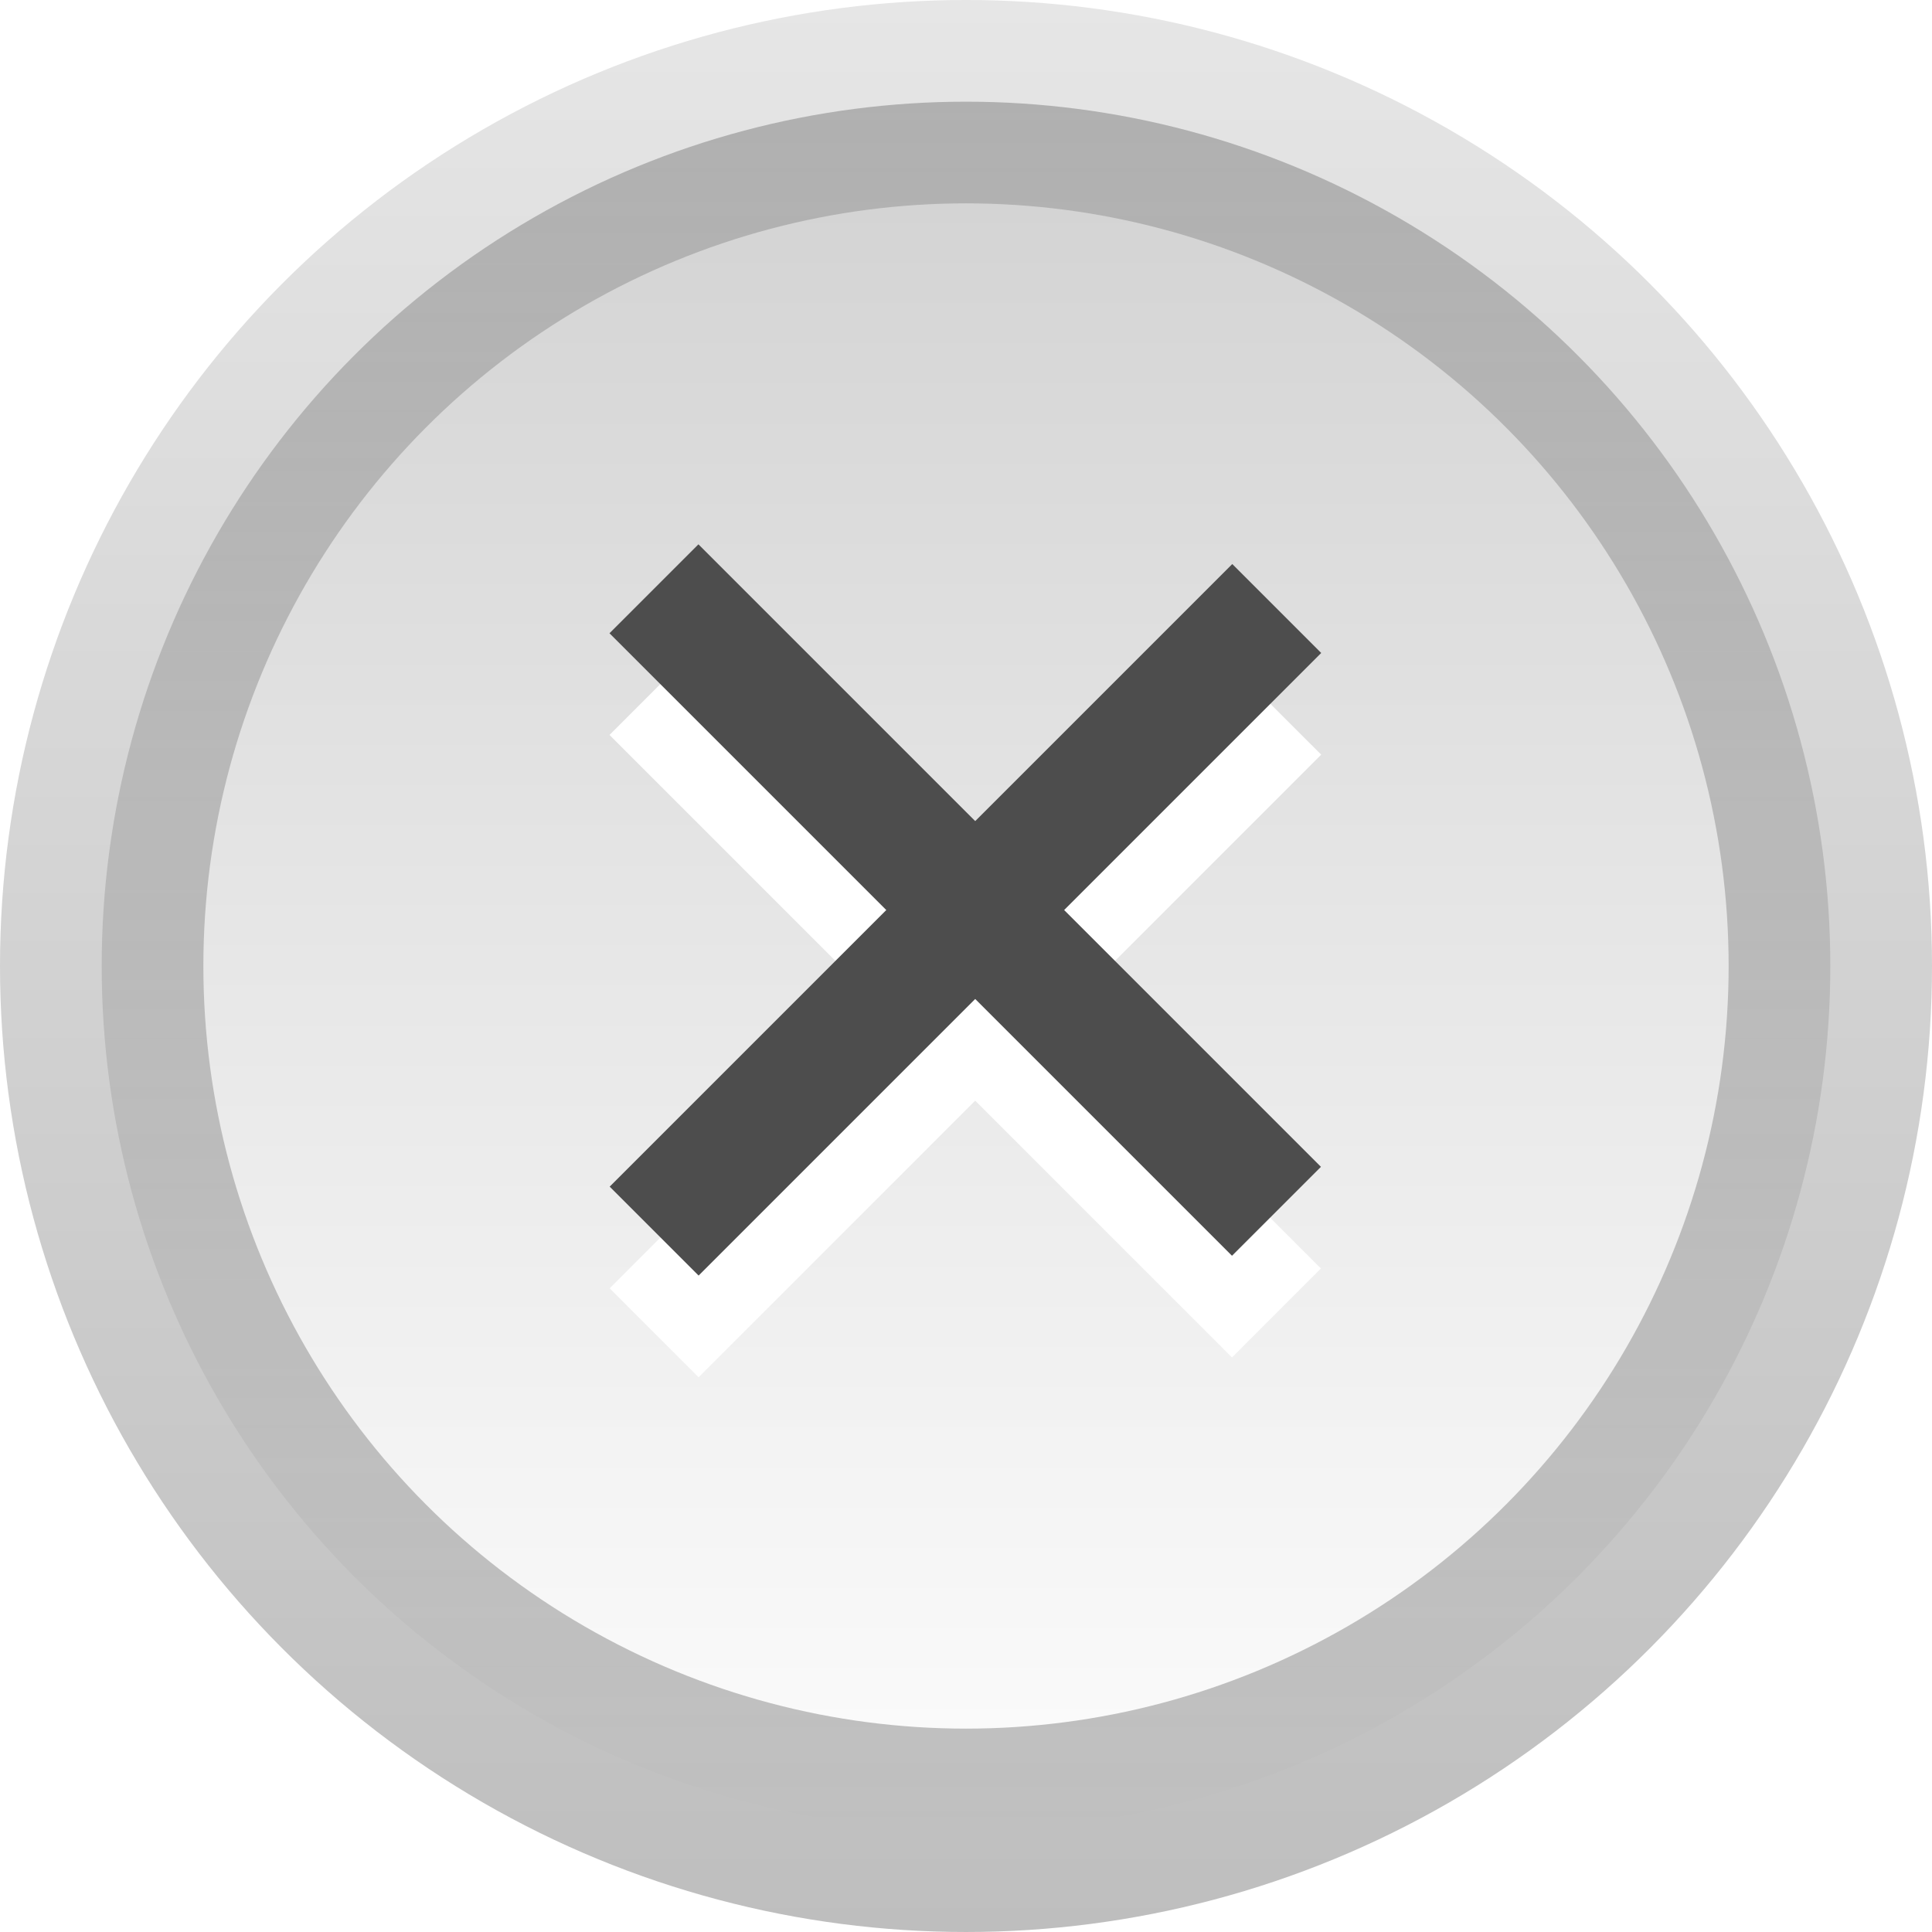 <?xml version="1.0" encoding="UTF-8" standalone="no"?>
<svg
   xmlns:dc="http://purl.org/dc/elements/1.1/"
   xmlns:cc="http://creativecommons.org/ns#"
   xmlns:rdf="http://www.w3.org/1999/02/22-rdf-syntax-ns#"
   xmlns:svg="http://www.w3.org/2000/svg"
   xmlns="http://www.w3.org/2000/svg"
   xmlns:xlink="http://www.w3.org/1999/xlink"
   width="19"
   height="19"
   id="svg2"
   version="1.1">
  <defs
     id="defs4">
    <linearGradient
       id="linearGradient3777">
      <stop
         style="stop-color:#000000;stop-opacity:0.227;"
         offset="0"
         id="stop3779" />
      <stop
         style="stop-color:#000000;stop-opacity:0;"
         offset="1"
         id="stop3781" />
    </linearGradient>
    <linearGradient
       id="linearGradient3767">
      <stop
         id="stop3769"
         offset="0"
         style="stop-color:#fafafa;stop-opacity:1;" />
      <stop
         id="stop3771"
         offset="1"
         style="stop-color:#d4d4d4;stop-opacity:1;" />
    </linearGradient>
    <linearGradient
       id="linearGradient3757">
      <stop
         id="stop3759"
         offset="0"
         style="stop-color:#bebebe;stop-opacity:1;" />
      <stop
         id="stop3761"
         offset="1"
         style="stop-color:#e6e6e6;stop-opacity:1;" />
    </linearGradient>
    <linearGradient
       gradientTransform="matrix(1.267,0,0,1.267,-4.333,-1055.429)"
       gradientUnits="userSpaceOnUse"
       y2="19"
       x2="13"
       y1="4"
       x1="13"
       id="linearGradient3763"
       xlink:href="#linearGradient3757" />
    <linearGradient
       gradientTransform="matrix(1.5,0,0,1.364,-8,-1056.544)"
       y2="17"
       x2="13.333"
       y1="6"
       x1="13.333"
       gradientUnits="userSpaceOnUse"
       id="linearGradient3797"
       xlink:href="#linearGradient3767" />
    <linearGradient
       gradientTransform="matrix(1.7,0,0,1.545,-10.6,-1058.635)"
       y2="6"
       x2="14.471"
       y1="17"
       x1="14.471"
       gradientUnits="userSpaceOnUse"
       id="linearGradient3801"
       xlink:href="#linearGradient3777" />
    <filter
       id="filter4038"
       style="color-interpolation-filters:sRGB;">
      <feColorMatrix
         id="feColorMatrix4034"
         result="color1"
         values="180"
         type="hueRotate" />
      <feColorMatrix
         id="feColorMatrix4036"
         result="color2"
         values="0 0 -1 0 1 0 -1 0 0 1 -1 0 0 0 1 -0.21 -0.72 -0.07 1.8 0 " />
    </filter>
  </defs>
  <g
     transform="translate(-2,-1031.362)"
     id="layer1">
    <g
       transform="translate(0,-3.4553674e-5)"
       style="filter:url(#filter4038)"
       id="g4083">
      <circle
         r="9.5"
         cy="-1040.862"
         cx="11.5"
         style="fill:url(#linearGradient3763);fill-opacity:1;stroke:none;stroke-width:1.267"
         id="path2987"
         transform="scale(1,-1)" />
      <circle
         r="8.5"
         cy="-1040.862"
         cx="11.5"
         transform="scale(1,-1)"
         id="path3775"
         style="fill:url(#linearGradient3801);fill-opacity:1;stroke:none;stroke-width:1.621" />
      <circle
         r="7.5"
         cy="-1040.862"
         cx="11.5"
         style="fill:url(#linearGradient3797);fill-opacity:1;stroke:none;stroke-width:1.43"
         id="path3765"
         transform="scale(1,-1)" />
      <g
         transform="translate(0,-4.762396e-6)"
         id="g4087">
        <g
           id="g4081"
           style="fill:#ffffff"
           transform="matrix(1.237,0,0,1.237,-3.349,-245.52)">
          <rect
             transform="rotate(-45)"
             y="743.632"
             x="-730.662"
             height="1"
             width="7"
             id="rect4083"
             style="fill:#ffffff;fill-opacity:1;stroke:none" />
          <rect
             style="fill:#ffffff;fill-opacity:1;stroke:none"
             id="rect4085"
             width="7"
             height="1"
             x="-747.632"
             y="726.662"
             transform="matrix(-0.707,-0.707,-0.707,0.707,0,0)" />
        </g>
        <g
           transform="matrix(1.237,0,0,1.237,-3.349,-246.52)"
           style="fill:#4d4d4d"
           id="g3960">
          <rect
             style="fill:#4d4d4d;fill-opacity:1;stroke:none"
             id="rect3956"
             width="7"
             height="1"
             x="-730.662"
             y="743.632"
             transform="rotate(-45)" />
          <rect
             transform="matrix(-0.707,-0.707,-0.707,0.707,0,0)"
             y="726.662"
             x="-747.632"
             height="1"
             width="7"
             id="rect3958"
             style="fill:#4d4d4d;fill-opacity:1;stroke:none" />
        </g>
      </g>
    </g>
  </g>
</svg>
